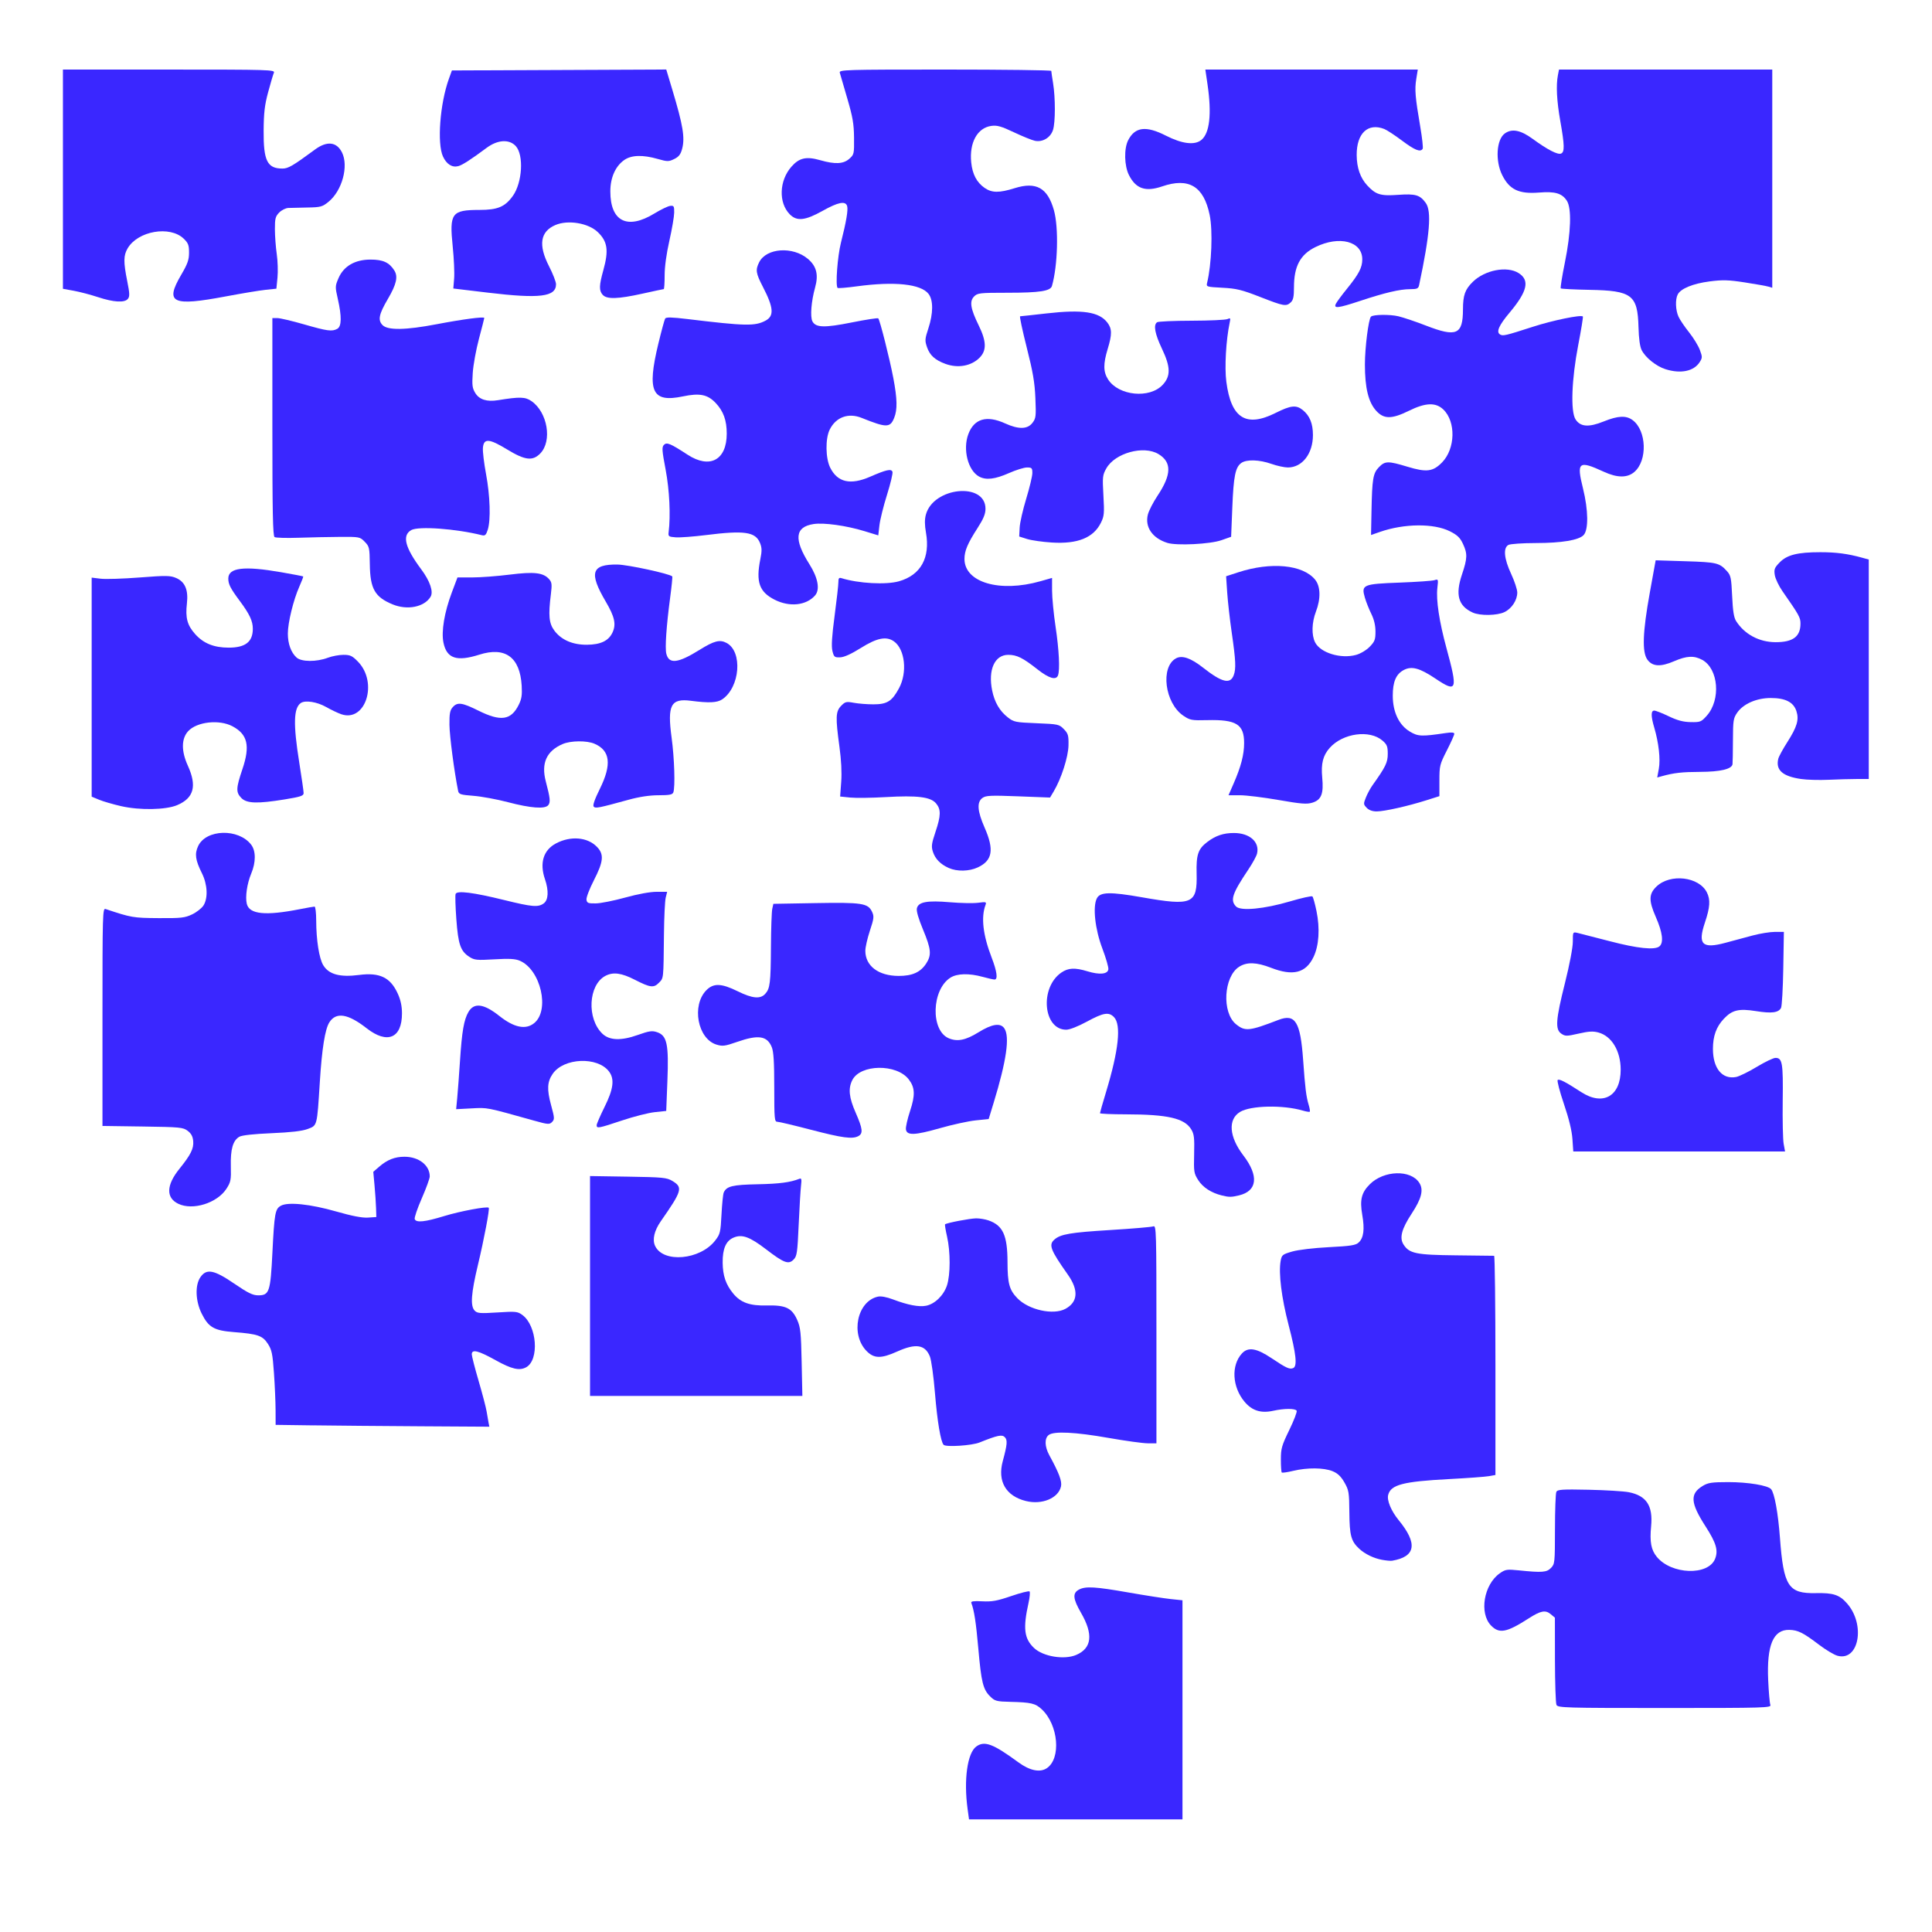 <?xml version="1.0" encoding="UTF-8" standalone="no"?>
<svg
   version="1.0"
   width="7.5in"
   height="7.5in"
   viewBox="0 0 190.5 190.5"
   id="svg4"
   sodipodi:docname="jigsaw.svg"
   inkscape:version="1.2.2 (b0a8486541, 2022-12-01)"
   xmlns:inkscape="http://www.inkscape.org/namespaces/inkscape"
   xmlns:sodipodi="http://sodipodi.sourceforge.net/DTD/sodipodi-0.dtd"
   xmlns="http://www.w3.org/2000/svg"
   xmlns:svg="http://www.w3.org/2000/svg">
  <defs
     id="defs8" />
  <sodipodi:namedview
     id="namedview6"
     pagecolor="#ffffff"
     bordercolor="#000000"
     borderopacity="0.25"
     inkscape:showpageshadow="2"
     inkscape:pageopacity="0.0"
     inkscape:pagecheckerboard="0"
     inkscape:deskcolor="#d1d1d1"
     inkscape:document-units="mm"
     showgrid="false"
     inkscape:zoom="0.5861663"
     inkscape:cx="979.24429"
     inkscape:cy="226.89807"
     inkscape:window-width="1904"
     inkscape:window-height="1115"
     inkscape:window-x="8"
     inkscape:window-y="40"
     inkscape:window-maximized="0"
     inkscape:current-layer="svg4" />
  <path
     style="fill:#3a27ff;stroke-width:1.05;stroke-linecap:round"
     d="M 9.659,29.297 C 8.946,29.062 7.878,28.781 7.284,28.672 L 6.205,28.474 V 17.666 6.859 H 16.672 c 9.904,0 10.46,0.017 10.334,0.311 -0.073,0.171 -0.327,1.029 -0.564,1.908 -0.346,1.284 -0.434,2.032 -0.447,3.816 -0.021,2.959 0.36,3.727 1.853,3.727 0.571,0 1.021,-0.263 3.216,-1.88 1.174,-0.864 2.127,-0.762 2.654,0.284 0.678,1.347 0.019,3.777 -1.321,4.87 -0.609,0.497 -0.78,0.544 -2.072,0.566 -0.775,0.014 -1.626,0.034 -1.892,0.044 -0.266,0.011 -0.674,0.216 -0.907,0.455 -0.368,0.378 -0.423,0.595 -0.42,1.642 0.002,0.663 0.084,1.765 0.183,2.448 0.099,0.683 0.131,1.731 0.072,2.328 l -0.108,1.086 -1.07,0.113 c -0.589,0.062 -2.339,0.352 -3.89,0.644 -5.335,1.006 -6.055,0.661 -4.427,-2.122 0.636,-1.087 0.774,-1.478 0.774,-2.192 0,-0.741 -0.078,-0.944 -0.53,-1.378 -1.357,-1.303 -4.505,-0.761 -5.52,0.951 -0.415,0.7 -0.424,1.342 -0.045,3.235 0.246,1.227 0.257,1.517 0.065,1.754 -0.324,0.402 -1.401,0.339 -2.95,-0.172 z"
     id="path506" />
  <path
     style="fill:#3a27ff;stroke-width:1.05;stroke-linecap:round"
     d="m 38.707,59.591 c -1.747,-0.721 -2.209,-1.533 -2.241,-3.94 -0.022,-1.65 -0.048,-1.766 -0.502,-2.232 -0.468,-0.481 -0.522,-0.492 -2.418,-0.481 -1.067,0.006 -2.911,0.045 -4.098,0.085 -1.187,0.041 -2.256,0.011 -2.375,-0.066 -0.169,-0.11 -0.216,-2.479 -0.216,-10.867 V 31.363 h 0.486 c 0.267,0 1.453,0.279 2.634,0.619 2.304,0.664 2.761,0.726 3.282,0.439 0.427,-0.235 0.445,-1.211 0.054,-2.931 -0.275,-1.21 -0.273,-1.278 0.067,-2.067 0.509,-1.184 1.623,-1.828 3.157,-1.828 1.226,0 1.839,0.279 2.341,1.067 0.387,0.607 0.217,1.366 -0.628,2.806 -0.891,1.519 -1.009,2.095 -0.53,2.587 0.511,0.526 2.279,0.498 5.317,-0.083 2.602,-0.497 4.72,-0.776 4.714,-0.619 -0.002,0.055 -0.238,0.978 -0.524,2.051 -0.286,1.074 -0.562,2.591 -0.613,3.372 -0.08,1.223 -0.045,1.498 0.257,1.987 0.393,0.638 1.141,0.873 2.222,0.698 2.174,-0.352 2.702,-0.337 3.323,0.098 1.577,1.106 2.048,3.927 0.858,5.15 -0.754,0.774 -1.498,0.685 -3.274,-0.395 -1.783,-1.084 -2.305,-1.116 -2.384,-0.146 -0.029,0.357 0.11,1.513 0.308,2.57 0.402,2.143 0.476,4.543 0.169,5.499 -0.166,0.516 -0.269,0.613 -0.573,0.537 -2.573,-0.645 -6.268,-0.911 -6.975,-0.504 -0.916,0.528 -0.612,1.719 0.985,3.86 0.871,1.168 1.229,2.22 0.923,2.717 -0.623,1.014 -2.291,1.345 -3.748,0.743 z"
     id="path508" />
  <path
     style="fill:#3a27ff;stroke-width:1.05;stroke-linecap:round"
     d="m 59.429,29.074 c -0.373,-0.423 -0.36,-0.917 0.06,-2.426 0.546,-1.963 0.419,-2.835 -0.547,-3.763 -0.933,-0.895 -2.937,-1.229 -4.179,-0.696 -1.497,0.643 -1.701,1.967 -0.628,4.061 0.38,0.741 0.691,1.541 0.691,1.777 0,1.243 -1.601,1.441 -6.722,0.828 L 44.698,28.447 44.779,27.458 c 0.044,-0.544 -0.019,-1.965 -0.141,-3.158 -0.335,-3.29 -0.109,-3.598 2.64,-3.6 1.793,-0.001 2.517,-0.305 3.288,-1.38 0.935,-1.303 1.098,-4.033 0.292,-4.914 -0.644,-0.704 -1.792,-0.634 -2.879,0.175 -1.556,1.158 -2.392,1.696 -2.795,1.801 -0.605,0.157 -1.148,-0.185 -1.503,-0.945 -0.598,-1.283 -0.298,-5.235 0.583,-7.673 l 0.296,-0.818 10.567,-0.046 10.567,-0.046 0.6,1.998 c 1.053,3.508 1.254,4.718 0.968,5.811 -0.147,0.562 -0.324,0.792 -0.781,1.016 -0.548,0.268 -0.667,0.268 -1.63,-0.007 -1.478,-0.422 -2.589,-0.388 -3.294,0.103 -0.874,0.608 -1.377,1.738 -1.377,3.095 0,2.97 1.673,3.812 4.34,2.184 0.638,-0.389 1.34,-0.728 1.562,-0.753 0.363,-0.04 0.401,0.025 0.394,0.665 -0.005,0.39 -0.218,1.638 -0.475,2.772 -0.291,1.286 -0.467,2.572 -0.467,3.416 0,0.745 -0.04,1.354 -0.089,1.354 -0.049,0 -0.988,0.2 -2.086,0.444 -2.427,0.539 -3.529,0.573 -3.929,0.119 z"
     id="path510" />
  <path
     style="fill:#3a27ff;stroke-width:1.05;stroke-linecap:round"
     d="m 76.364,59.125 c -1.502,-0.769 -1.843,-1.748 -1.392,-3.992 0.163,-0.811 0.157,-1.122 -0.03,-1.585 -0.447,-1.108 -1.519,-1.267 -5.339,-0.788 -1.218,0.153 -2.556,0.252 -2.972,0.222 -0.695,-0.051 -0.752,-0.092 -0.702,-0.499 0.205,-1.66 0.085,-4.162 -0.297,-6.179 -0.36,-1.9 -0.382,-2.219 -0.166,-2.44 0.278,-0.286 0.625,-0.142 2.332,0.97 2.19,1.427 3.86,0.53 3.861,-2.074 8.5e-4,-1.307 -0.323,-2.21 -1.081,-3.015 -0.802,-0.852 -1.579,-1.009 -3.249,-0.659 -3.04,0.637 -3.557,-0.473 -2.417,-5.186 0.304,-1.258 0.608,-2.379 0.675,-2.49 0.09,-0.15 0.654,-0.137 2.191,0.048 5.734,0.693 6.662,0.712 7.703,0.159 0.868,-0.461 0.805,-1.281 -0.257,-3.331 -0.698,-1.348 -0.747,-1.674 -0.366,-2.431 0.71,-1.41 3.315,-1.588 4.803,-0.329 0.853,0.723 1.063,1.56 0.708,2.831 -0.376,1.348 -0.497,2.878 -0.263,3.327 0.327,0.627 1.184,0.651 3.901,0.106 1.372,-0.275 2.538,-0.454 2.592,-0.399 0.16,0.164 1.128,4 1.484,5.878 0.393,2.075 0.415,3.122 0.082,3.942 -0.398,0.978 -0.758,0.978 -3.206,-0.007 -1.312,-0.528 -2.547,-0.071 -3.152,1.165 -0.435,0.889 -0.409,2.813 0.05,3.738 0.722,1.454 1.994,1.746 3.932,0.902 1.604,-0.699 2.091,-0.807 2.21,-0.491 0.053,0.141 -0.189,1.161 -0.537,2.267 -0.348,1.106 -0.684,2.46 -0.747,3.008 l -0.114,0.997 -1.361,-0.417 c -1.786,-0.547 -4.006,-0.857 -5.019,-0.701 -1.842,0.284 -1.968,1.497 -0.41,3.962 0.852,1.348 1.06,2.507 0.553,3.082 -0.875,0.994 -2.526,1.163 -3.998,0.409 z"
     id="path512" />
  <path
     style="fill:#3a27ff;stroke-width:1.05;stroke-linecap:round"
     d="m 131.731,29.935 c 0.1,-0.193 0.566,-0.824 1.035,-1.403 1.23,-1.518 1.557,-2.141 1.558,-2.961 0.002,-1.778 -2.262,-2.37 -4.621,-1.208 -1.498,0.738 -2.114,1.895 -2.114,3.968 0,0.926 -0.07,1.253 -0.316,1.482 -0.455,0.423 -0.676,0.384 -3.016,-0.531 -1.813,-0.709 -2.335,-0.836 -3.72,-0.909 -1.565,-0.082 -1.608,-0.096 -1.514,-0.482 0.447,-1.831 0.573,-5.147 0.254,-6.694 -0.585,-2.836 -2.055,-3.718 -4.692,-2.816 -1.636,0.56 -2.59,0.232 -3.27,-1.124 -0.458,-0.912 -0.496,-2.601 -0.078,-3.423 0.672,-1.321 1.758,-1.458 3.708,-0.467 1.618,0.822 2.847,0.974 3.511,0.434 0.824,-0.669 1.035,-2.568 0.609,-5.479 l -0.215,-1.464 h 10.474 10.474 l -0.15,0.932 c -0.168,1.04 -0.104,1.797 0.394,4.706 0.188,1.1 0.295,2.078 0.238,2.174 -0.218,0.362 -0.772,0.144 -2.027,-0.798 -0.712,-0.535 -1.504,-1.054 -1.76,-1.154 -1.615,-0.631 -2.732,0.425 -2.72,2.572 0.007,1.246 0.355,2.25 1.035,2.986 0.848,0.918 1.312,1.06 3.046,0.936 1.722,-0.123 2.156,0.004 2.731,0.8 0.589,0.816 0.403,3.12 -0.656,8.098 -0.073,0.345 -0.196,0.4 -0.902,0.402 -1.003,0.003 -2.485,0.352 -4.916,1.158 -2.195,0.727 -2.648,0.778 -2.38,0.264 z"
     id="path514" />
  <path
     style="fill:#3a27ff;stroke-width:1.05;stroke-linecap:round"
     d="m 93.22,35.878 c -1.019,-0.373 -1.537,-0.841 -1.811,-1.637 -0.226,-0.657 -0.215,-0.811 0.13,-1.86 0.487,-1.483 0.495,-2.778 0.021,-3.398 -0.751,-0.981 -3.349,-1.256 -7.072,-0.75 -0.997,0.136 -1.852,0.207 -1.9,0.157 -0.223,-0.23 -0.009,-3.12 0.331,-4.462 0.531,-2.099 0.724,-3.242 0.609,-3.614 -0.162,-0.525 -0.882,-0.383 -2.417,0.476 -1.727,0.967 -2.548,1.051 -3.247,0.333 -1.115,-1.146 -1.034,-3.314 0.174,-4.689 0.768,-0.873 1.465,-1.03 2.839,-0.637 1.463,0.418 2.282,0.378 2.866,-0.139 0.469,-0.416 0.484,-0.481 0.467,-2.085 -0.015,-1.371 -0.13,-2.038 -0.669,-3.875 -0.358,-1.22 -0.69,-2.358 -0.736,-2.529 -0.081,-0.293 0.496,-0.311 10.384,-0.311 5.758,0 10.469,0.06 10.47,0.133 6e-4,0.073 0.079,0.612 0.175,1.198 0.238,1.457 0.235,3.875 -0.006,4.624 -0.244,0.759 -1.021,1.227 -1.78,1.071 -0.289,-0.059 -1.219,-0.436 -2.066,-0.837 -1.257,-0.595 -1.667,-0.711 -2.233,-0.633 -1.378,0.19 -2.181,1.645 -1.985,3.597 0.118,1.171 0.54,1.975 1.322,2.517 0.72,0.499 1.432,0.505 2.966,0.026 2.125,-0.663 3.247,-0.032 3.867,2.176 0.48,1.707 0.383,5.451 -0.194,7.466 -0.144,0.505 -1.21,0.669 -4.342,0.67 -2.793,8.65e-4 -3.002,0.024 -3.341,0.373 -0.465,0.478 -0.349,1.196 0.462,2.851 0.762,1.555 0.791,2.455 0.102,3.163 -0.814,0.837 -2.141,1.082 -3.387,0.626 z"
     id="path516" />
  <path
     style="fill:#3a27ff;stroke-width:1.05;stroke-linecap:round"
     d="m 115.096,53.527 c -1.475,-0.461 -2.232,-1.575 -1.909,-2.808 0.099,-0.377 0.528,-1.208 0.953,-1.846 1.385,-2.078 1.411,-3.305 0.086,-4.102 -1.463,-0.88 -4.286,-0.103 -5.14,1.415 -0.372,0.66 -0.39,0.832 -0.287,2.672 0.1,1.775 0.075,2.036 -0.25,2.692 -0.733,1.477 -2.286,2.102 -4.829,1.945 -0.919,-0.057 -2.02,-0.213 -2.447,-0.348 l -0.777,-0.245 0.044,-0.875 c 0.024,-0.481 0.315,-1.766 0.648,-2.855 0.332,-1.089 0.604,-2.227 0.604,-2.529 0,-0.494 -0.053,-0.549 -0.528,-0.549 -0.29,0 -1.087,0.248 -1.77,0.55 -1.389,0.615 -2.276,0.719 -2.956,0.345 -1.095,-0.602 -1.62,-2.669 -1.061,-4.175 0.568,-1.53 1.804,-1.894 3.621,-1.069 1.333,0.606 2.209,0.591 2.699,-0.044 0.348,-0.452 0.37,-0.633 0.294,-2.44 -0.065,-1.553 -0.241,-2.578 -0.857,-5.014 -0.426,-1.684 -0.719,-3.061 -0.649,-3.061 0.069,0 1.243,-0.127 2.609,-0.283 3.548,-0.404 5.181,-0.157 5.995,0.906 0.464,0.606 0.47,1.16 0.031,2.6 -0.45,1.476 -0.439,2.262 0.042,3.007 1.043,1.613 4.092,1.913 5.382,0.529 0.8,-0.858 0.784,-1.755 -0.061,-3.533 -0.714,-1.502 -0.876,-2.38 -0.487,-2.638 0.119,-0.079 1.654,-0.147 3.411,-0.151 1.757,-0.004 3.343,-0.077 3.523,-0.162 0.292,-0.138 0.316,-0.099 0.218,0.362 -0.362,1.71 -0.514,4.401 -0.328,5.827 0.469,3.601 1.947,4.529 4.872,3.059 1.479,-0.743 2.017,-0.799 2.662,-0.278 0.688,0.556 1.004,1.332 1.004,2.467 0,1.833 -1.051,3.195 -2.469,3.196 -0.341,4.16e-4 -1.072,-0.159 -1.625,-0.354 -1.191,-0.421 -2.456,-0.459 -2.971,-0.088 -0.584,0.42 -0.761,1.297 -0.885,4.392 l -0.116,2.884 -0.95,0.335 c -1.116,0.394 -4.415,0.558 -5.348,0.266 z"
     id="path518" />
  <path
     style="fill:#3a27ff;stroke-width:1.05;stroke-linecap:round"
     d="m 145.206,60.396 c -1.413,-0.645 -1.724,-1.745 -1.057,-3.731 0.546,-1.624 0.56,-2.068 0.095,-3.055 -0.281,-0.597 -0.555,-0.858 -1.279,-1.222 -1.587,-0.798 -4.498,-0.774 -6.89,0.057 l -0.887,0.308 0.044,-2.309 c 0.062,-3.242 0.152,-3.781 0.735,-4.379 0.603,-0.62 0.896,-0.624 2.818,-0.043 1.881,0.569 2.515,0.488 3.413,-0.435 1.307,-1.343 1.369,-4.009 0.121,-5.207 -0.751,-0.721 -1.754,-0.685 -3.394,0.123 -1.689,0.832 -2.463,0.836 -3.215,0.017 -0.78,-0.85 -1.127,-2.262 -1.127,-4.583 0,-1.654 0.356,-4.467 0.597,-4.714 0.21,-0.216 1.874,-0.237 2.713,-0.035 0.506,0.122 1.729,0.535 2.716,0.918 3.012,1.168 3.638,0.894 3.643,-1.594 0.003,-1.413 0.205,-1.977 0.98,-2.732 1.19,-1.159 3.361,-1.573 4.501,-0.858 1.129,0.707 0.88,1.803 -0.888,3.909 -1.045,1.245 -1.333,1.896 -0.946,2.141 0.288,0.183 0.521,0.129 3.259,-0.755 1.946,-0.629 4.731,-1.202 4.916,-1.012 0.04,0.041 -0.166,1.312 -0.458,2.823 -0.65,3.367 -0.766,6.533 -0.267,7.317 0.476,0.748 1.296,0.81 2.779,0.212 1.422,-0.574 2.217,-0.609 2.859,-0.127 1.374,1.031 1.471,3.976 0.168,5.102 -0.695,0.601 -1.688,0.595 -3.019,-0.018 -2.487,-1.145 -2.7,-0.975 -2.051,1.637 0.533,2.147 0.557,4.102 0.056,4.616 -0.481,0.495 -2.169,0.775 -4.688,0.778 -1.312,0.002 -2.536,0.085 -2.72,0.186 -0.531,0.292 -0.43,1.357 0.27,2.858 0.332,0.713 0.604,1.538 0.604,1.834 -7.6e-4,0.752 -0.539,1.577 -1.257,1.927 -0.732,0.357 -2.412,0.381 -3.146,0.046 z"
     id="path520" />
  <path
     style="fill:#3a27ff;stroke-width:1.05;stroke-linecap:round"
     d="m 164.215,36.402 c -0.914,-0.292 -1.971,-1.141 -2.344,-1.883 -0.172,-0.342 -0.281,-1.133 -0.311,-2.265 -0.085,-3.174 -0.64,-3.598 -4.82,-3.675 -1.515,-0.028 -2.795,-0.093 -2.846,-0.145 -0.05,-0.052 0.132,-1.194 0.405,-2.538 0.605,-2.973 0.681,-5.371 0.193,-6.108 -0.483,-0.732 -1.152,-0.928 -2.737,-0.802 -1.988,0.158 -2.92,-0.285 -3.635,-1.723 -0.699,-1.407 -0.567,-3.51 0.257,-4.103 0.699,-0.503 1.556,-0.338 2.744,0.53 1.456,1.064 2.462,1.586 2.799,1.453 0.368,-0.145 0.353,-0.819 -0.071,-3.212 -0.349,-1.971 -0.429,-3.519 -0.235,-4.518 l 0.108,-0.555 h 10.514 10.514 V 17.617 28.375 l -0.389,-0.115 c -0.214,-0.063 -1.257,-0.249 -2.318,-0.413 -1.612,-0.249 -2.184,-0.265 -3.477,-0.098 -1.631,0.212 -2.836,0.704 -3.137,1.283 -0.258,0.495 -0.219,1.555 0.08,2.203 0.142,0.308 0.609,0.999 1.038,1.535 0.429,0.537 0.905,1.313 1.059,1.726 0.26,0.698 0.259,0.783 -0.015,1.213 -0.576,0.903 -1.878,1.17 -3.377,0.692 z"
     id="path522" />
  <path
     style="fill:#3a27ff;stroke-width:1.05;stroke-linecap:round"
     d="m 177.586,76.811 c -1.823,-0.264 -2.517,-0.883 -2.242,-1.998 0.054,-0.22 0.45,-0.949 0.88,-1.621 0.973,-1.52 1.183,-2.233 0.906,-3.079 -0.288,-0.882 -1.093,-1.29 -2.535,-1.288 -1.392,0.002 -2.698,0.573 -3.301,1.442 -0.381,0.549 -0.415,0.769 -0.421,2.727 -0.004,1.171 -0.023,2.234 -0.043,2.361 -0.076,0.48 -1.197,0.745 -3.183,0.753 -1.801,0.007 -2.595,0.097 -3.785,0.427 l -0.455,0.126 0.158,-0.857 c 0.172,-0.933 -0.009,-2.56 -0.449,-4.052 -0.338,-1.144 -0.339,-1.686 -0.003,-1.686 0.145,0 0.786,0.251 1.425,0.558 0.853,0.41 1.429,0.563 2.168,0.577 0.948,0.018 1.04,-0.019 1.587,-0.632 1.401,-1.57 1.157,-4.619 -0.44,-5.5 -0.806,-0.444 -1.537,-0.411 -2.78,0.127 -1.339,0.579 -2.14,0.532 -2.637,-0.156 -0.537,-0.743 -0.466,-2.705 0.238,-6.598 l 0.578,-3.195 2.951,0.092 c 3.069,0.096 3.334,0.158 4.07,0.967 0.389,0.427 0.437,0.655 0.521,2.468 0.068,1.472 0.171,2.121 0.391,2.466 0.832,1.305 2.278,2.077 3.893,2.08 1.713,0.003 2.453,-0.549 2.453,-1.83 0,-0.606 -0.122,-0.826 -1.776,-3.197 -0.359,-0.515 -0.699,-1.229 -0.756,-1.587 -0.09,-0.573 -0.032,-0.724 0.483,-1.254 0.723,-0.743 1.77,-1.004 4.019,-1.004 1.549,0 2.694,0.151 4.101,0.54 l 0.663,0.184 V 65.99 76.81 l -1.166,8.65e-4 c -0.641,6.24e-4 -1.904,0.036 -2.807,0.078 -0.902,0.042 -2.12,0.008 -2.705,-0.077 z"
     id="path524" />
  <path
     style="fill:#3a27ff;stroke-width:1.05;stroke-linecap:round"
     d="m 136.283,153.804 c -0.842,-0.154 -1.704,-0.574 -2.275,-1.108 -0.788,-0.737 -0.939,-1.298 -0.958,-3.569 -0.017,-1.985 -0.051,-2.191 -0.488,-2.955 -0.342,-0.598 -0.66,-0.9 -1.169,-1.109 -0.858,-0.353 -2.503,-0.366 -3.886,-0.032 -0.569,0.138 -1.074,0.209 -1.123,0.159 -0.048,-0.05 -0.088,-0.629 -0.087,-1.288 4.1e-4,-1.075 0.085,-1.372 0.833,-2.909 0.458,-0.942 0.783,-1.794 0.723,-1.894 -0.141,-0.235 -1.225,-0.232 -2.31,0.007 -1.218,0.268 -2.094,-0.01 -2.836,-0.901 -1.212,-1.455 -1.326,-3.571 -0.255,-4.745 0.608,-0.667 1.433,-0.538 2.915,0.454 1.469,0.983 1.781,1.127 2.138,0.986 0.429,-0.169 0.303,-1.376 -0.442,-4.235 -0.704,-2.701 -1.007,-5.139 -0.787,-6.341 0.107,-0.585 0.179,-0.643 1.143,-0.921 0.594,-0.171 2.121,-0.353 3.613,-0.429 2.152,-0.11 2.642,-0.187 2.936,-0.46 0.493,-0.458 0.602,-1.298 0.354,-2.725 -0.257,-1.48 -0.081,-2.196 0.743,-3.017 1.39,-1.384 4.042,-1.46 4.884,-0.139 0.438,0.686 0.224,1.543 -0.756,3.034 -0.99,1.506 -1.222,2.384 -0.804,3.041 0.57,0.893 1.23,1.03 5.178,1.071 1.995,0.021 3.685,0.041 3.756,0.045 0.071,0.005 0.13,4.869 0.13,10.811 v 10.803 l -0.648,0.115 c -0.356,0.063 -2.124,0.193 -3.929,0.288 -4.536,0.239 -5.743,0.554 -6.001,1.567 -0.136,0.536 0.303,1.589 1.037,2.483 1.897,2.313 1.688,3.603 -0.649,4.001 -0.142,0.024 -0.583,-0.015 -0.98,-0.088 z"
     id="path526" />
  <path
     style="fill:#3a27ff;stroke-width:1.05;stroke-linecap:round"
     d="m 134.762,79.653 c -0.327,-0.336 -0.332,-0.395 -0.081,-1.02 0.146,-0.365 0.436,-0.903 0.645,-1.196 1.304,-1.83 1.51,-2.255 1.51,-3.108 0,-0.733 -0.074,-0.918 -0.523,-1.306 -1.265,-1.094 -3.901,-0.731 -5.196,0.715 -0.669,0.748 -0.874,1.56 -0.742,2.942 0.152,1.584 -0.089,2.194 -0.974,2.466 -0.548,0.169 -1.105,0.124 -3.334,-0.265 -1.472,-0.257 -3.184,-0.468 -3.805,-0.468 h -1.129 l 0.505,-1.157 c 0.73,-1.671 1.035,-2.85 1.035,-3.998 0,-1.843 -0.773,-2.321 -3.642,-2.251 -1.535,0.038 -1.697,0.007 -2.354,-0.439 -1.827,-1.24 -2.281,-4.797 -0.721,-5.654 0.597,-0.328 1.466,-0.029 2.67,0.919 1.854,1.46 2.683,1.663 3.024,0.741 0.235,-0.636 0.197,-1.47 -0.19,-4.135 -0.191,-1.318 -0.396,-3.121 -0.455,-4.007 l -0.108,-1.611 1.19,-0.388 c 3.231,-1.055 6.374,-0.757 7.582,0.718 0.544,0.664 0.576,1.877 0.084,3.16 -0.411,1.073 -0.445,2.304 -0.083,3.024 0.523,1.039 2.539,1.656 4.045,1.239 0.439,-0.122 1.011,-0.464 1.338,-0.8 0.499,-0.512 0.572,-0.704 0.572,-1.499 0,-0.608 -0.137,-1.189 -0.412,-1.748 -0.227,-0.46 -0.512,-1.18 -0.634,-1.599 -0.37,-1.272 -0.197,-1.347 3.427,-1.482 1.683,-0.063 3.232,-0.171 3.442,-0.241 0.369,-0.122 0.379,-0.094 0.28,0.764 -0.138,1.194 0.182,3.31 0.897,5.938 1.136,4.173 1.042,4.432 -1.088,3.004 -1.557,-1.044 -2.347,-1.257 -3.125,-0.844 -0.76,0.404 -1.082,1.156 -1.082,2.53 0,1.607 0.611,2.894 1.682,3.538 0.809,0.487 1.152,0.501 3.564,0.143 0.566,-0.084 0.82,-0.059 0.82,0.08 0,0.111 -0.33,0.849 -0.734,1.641 -0.699,1.37 -0.734,1.514 -0.734,2.972 v 1.532 l -1.295,0.41 c -1.82,0.576 -4.114,1.091 -4.879,1.095 -0.422,0.003 -0.768,-0.12 -0.995,-0.353 z"
     id="path528" />
  <path
     style="fill:#3a27ff;stroke-width:1.05;stroke-linecap:round"
     d="m 93.547,85.584 c -0.821,-0.366 -1.336,-0.896 -1.565,-1.611 -0.164,-0.51 -0.126,-0.796 0.254,-1.928 0.548,-1.63 0.56,-2.235 0.058,-2.832 -0.535,-0.636 -1.835,-0.798 -4.967,-0.617 -1.376,0.08 -2.949,0.099 -3.495,0.044 l -0.992,-0.101 0.105,-1.439 c 0.068,-0.932 0.007,-2.156 -0.174,-3.473 -0.397,-2.9 -0.373,-3.475 0.164,-4.027 0.403,-0.415 0.513,-0.441 1.252,-0.303 0.446,0.083 1.315,0.152 1.933,0.152 1.356,0 1.836,-0.303 2.53,-1.597 0.831,-1.55 0.587,-3.825 -0.495,-4.604 -0.748,-0.538 -1.678,-0.357 -3.259,0.635 -0.96,0.602 -1.658,0.919 -2.056,0.932 -0.555,0.018 -0.615,-0.031 -0.761,-0.63 -0.113,-0.465 -0.052,-1.449 0.215,-3.461 0.205,-1.546 0.373,-3.036 0.372,-3.311 -7.6e-4,-0.394 0.063,-0.48 0.301,-0.406 1.682,0.524 4.395,0.672 5.673,0.309 2.152,-0.611 3.1,-2.322 2.662,-4.805 -0.131,-0.744 -0.135,-1.278 -0.013,-1.746 0.718,-2.741 5.883,-3.267 5.883,-0.599 0,0.514 -0.195,0.987 -0.788,1.908 -0.976,1.516 -1.284,2.245 -1.284,3.038 0,2.322 3.478,3.342 7.493,2.198 l 1.143,-0.326 0.002,1.263 c 7.6e-4,0.695 0.156,2.292 0.345,3.55 0.341,2.271 0.44,4.258 0.239,4.797 -0.187,0.502 -0.888,0.298 -2.007,-0.582 -1.458,-1.149 -2.051,-1.444 -2.897,-1.444 -1.34,0 -2.005,1.472 -1.588,3.518 0.237,1.161 0.736,2.018 1.547,2.653 0.58,0.455 0.752,0.49 2.83,0.573 2.137,0.086 2.229,0.106 2.691,0.582 0.426,0.439 0.476,0.614 0.459,1.597 -0.02,1.143 -0.709,3.288 -1.46,4.547 l -0.36,0.603 -3.139,-0.121 c -2.72,-0.105 -3.191,-0.083 -3.528,0.162 -0.565,0.411 -0.5,1.295 0.216,2.925 0.959,2.182 0.777,3.244 -0.671,3.92 -0.856,0.4 -2.047,0.423 -2.869,0.057 z"
     id="path530" />
  <path
     style="fill:#3a27ff;stroke-width:1.05;stroke-linecap:round"
     d="m 50.091,79.098 c -1.092,-0.286 -2.629,-0.569 -3.414,-0.629 -1.268,-0.097 -1.437,-0.152 -1.504,-0.482 -0.379,-1.872 -0.846,-5.425 -0.856,-6.521 -0.01,-1.097 0.051,-1.428 0.317,-1.73 0.467,-0.53 0.919,-0.47 2.542,0.336 2.203,1.095 3.216,0.948 3.971,-0.573 0.288,-0.58 0.347,-0.963 0.292,-1.896 -0.166,-2.803 -1.62,-3.864 -4.18,-3.051 -2.228,0.707 -3.208,0.38 -3.532,-1.181 -0.228,-1.098 0.089,-3 0.83,-4.968 L 45.108,56.937 h 1.463 c 0.804,0 2.462,-0.125 3.682,-0.278 2.426,-0.304 3.319,-0.2 3.894,0.452 0.265,0.301 0.291,0.516 0.173,1.465 -0.264,2.127 -0.191,2.885 0.343,3.605 0.679,0.914 1.8,1.402 3.2,1.393 1.362,-0.009 2.15,-0.386 2.534,-1.213 0.374,-0.807 0.212,-1.546 -0.67,-3.044 -1.674,-2.846 -1.411,-3.683 1.148,-3.652 1.023,0.012 5.153,0.906 5.411,1.171 0.035,0.036 -0.063,1.011 -0.217,2.168 -0.363,2.735 -0.508,4.88 -0.369,5.452 0.257,1.05 1.144,0.949 3.274,-0.375 1.448,-0.9 1.999,-1.041 2.669,-0.685 1.604,0.853 1.332,4.374 -0.431,5.561 -0.501,0.337 -1.305,0.374 -3.089,0.142 -1.979,-0.258 -2.335,0.422 -1.901,3.631 0.276,2.04 0.365,4.879 0.17,5.402 -0.083,0.223 -0.383,0.281 -1.449,0.281 -0.889,0 -1.892,0.151 -2.961,0.444 -2.948,0.81 -3.255,0.871 -3.439,0.682 -0.117,-0.12 0.083,-0.7 0.607,-1.762 1.187,-2.405 1.021,-3.776 -0.535,-4.444 -0.759,-0.326 -2.339,-0.31 -3.134,0.031 -1.59,0.683 -2.135,1.887 -1.665,3.68 0.437,1.663 0.478,2.057 0.244,2.347 -0.324,0.402 -1.705,0.3 -3.971,-0.292 z"
     id="path532" />
  <path
     style="fill:#3a27ff;stroke-width:1.05;stroke-linecap:round"
     d="M 11.975,79.496 C 11.168,79.313 10.177,79.025 9.773,78.857 l -0.734,-0.306 V 67.753 56.954 l 0.885,0.108 c 0.487,0.059 2.216,0.005 3.843,-0.121 2.644,-0.204 3.027,-0.198 3.611,0.055 0.867,0.376 1.204,1.175 1.053,2.498 -0.164,1.432 0.033,2.161 0.819,3.037 0.819,0.913 1.85,1.328 3.3,1.328 1.648,0 2.379,-0.571 2.379,-1.861 0,-0.764 -0.317,-1.44 -1.294,-2.754 -0.915,-1.23 -1.124,-1.64 -1.124,-2.197 0,-1.078 1.539,-1.264 5.203,-0.626 1.176,0.205 2.158,0.392 2.183,0.417 0.025,0.025 -0.15,0.483 -0.389,1.019 -0.577,1.295 -1.125,3.543 -1.125,4.615 0,1.005 0.31,1.86 0.856,2.36 0.478,0.438 1.963,0.448 3.095,0.021 0.416,-0.157 1.105,-0.285 1.532,-0.285 0.668,0 0.867,0.094 1.43,0.672 2.003,2.058 0.759,6 -1.637,5.187 -0.328,-0.111 -1.008,-0.436 -1.511,-0.72 -0.892,-0.505 -2.052,-0.687 -2.486,-0.389 -0.715,0.491 -0.758,2.091 -0.155,5.863 0.237,1.487 0.432,2.846 0.432,3.021 0,0.266 -0.298,0.366 -1.857,0.62 -2.704,0.44 -3.753,0.407 -4.282,-0.137 -0.549,-0.564 -0.535,-0.954 0.108,-2.86 0.773,-2.292 0.509,-3.419 -0.985,-4.213 -1.308,-0.695 -3.516,-0.449 -4.372,0.487 -0.674,0.737 -0.685,1.957 -0.031,3.393 0.919,2.019 0.598,3.202 -1.058,3.899 -1.109,0.466 -3.673,0.515 -5.484,0.104 z"
     id="path534" />
  <path
     style="fill:#3a27ff;stroke-width:1.05;stroke-linecap:round"
     d="m 17.579,118.695 c -1.227,-0.59 -1.187,-1.835 0.109,-3.442 1.117,-1.385 1.423,-1.996 1.364,-2.721 -0.039,-0.472 -0.189,-0.757 -0.541,-1.026 -0.456,-0.349 -0.741,-0.376 -4.447,-0.429 l -3.96,-0.056 v -10.746 c 0,-10.155 0.017,-10.741 0.302,-10.645 2.549,0.852 2.725,0.882 5.224,0.899 2.222,0.015 2.595,-0.026 3.31,-0.366 0.443,-0.21 0.948,-0.607 1.123,-0.88 0.462,-0.725 0.398,-2.072 -0.15,-3.174 -0.648,-1.304 -0.734,-1.909 -0.379,-2.676 0.777,-1.682 3.988,-1.77 5.233,-0.144 0.471,0.616 0.473,1.727 0.004,2.85 -0.411,0.983 -0.603,2.299 -0.435,2.984 0.251,1.03 1.836,1.191 5.202,0.529 0.727,-0.143 1.392,-0.26 1.479,-0.26 0.087,0 0.159,0.619 0.161,1.375 0.005,1.928 0.288,3.728 0.692,4.401 0.549,0.912 1.645,1.211 3.541,0.964 2.036,-0.265 3.086,0.245 3.815,1.853 0.281,0.619 0.409,1.224 0.41,1.931 0.004,2.457 -1.442,3.069 -3.483,1.474 -1.845,-1.442 -3.013,-1.627 -3.678,-0.583 -0.425,0.666 -0.734,2.602 -0.94,5.889 -0.276,4.388 -0.245,4.271 -1.201,4.627 -0.551,0.205 -1.658,0.333 -3.563,0.413 -1.752,0.074 -2.911,0.201 -3.167,0.348 -0.635,0.365 -0.884,1.221 -0.843,2.901 0.034,1.363 -0.005,1.562 -0.429,2.222 -0.914,1.42 -3.324,2.175 -4.752,1.488 z"
     id="path536" />
  <path
     style="fill:#3a27ff;stroke-width:1.05;stroke-linecap:round"
     d="m 58.83,110.954 c 0,-0.128 0.35,-0.937 0.777,-1.798 0.887,-1.785 1.008,-2.766 0.436,-3.513 -1.135,-1.482 -4.449,-1.343 -5.541,0.233 -0.547,0.789 -0.587,1.541 -0.166,3.083 0.348,1.273 0.356,1.408 0.1,1.671 -0.255,0.263 -0.4,0.252 -1.785,-0.136 -4.772,-1.334 -4.549,-1.29 -6.145,-1.206 l -1.529,0.081 0.105,-1.088 c 0.057,-0.598 0.182,-2.267 0.277,-3.709 0.19,-2.889 0.384,-4.013 0.826,-4.781 0.55,-0.957 1.511,-0.837 3.046,0.38 1.455,1.153 2.601,1.391 3.439,0.713 1.568,-1.267 0.649,-5.267 -1.414,-6.153 -0.447,-0.192 -1.04,-0.225 -2.507,-0.139 -1.741,0.101 -1.974,0.078 -2.475,-0.247 -0.867,-0.562 -1.095,-1.224 -1.278,-3.711 -0.091,-1.232 -0.123,-2.352 -0.072,-2.489 0.132,-0.354 1.739,-0.152 4.802,0.603 2.755,0.679 3.333,0.728 3.884,0.331 0.465,-0.335 0.513,-1.255 0.125,-2.386 -0.551,-1.605 -0.155,-2.88 1.1,-3.538 1.442,-0.756 3.089,-0.616 4.022,0.344 0.718,0.737 0.654,1.44 -0.296,3.292 -0.433,0.843 -0.763,1.705 -0.734,1.915 0.046,0.335 0.16,0.381 0.917,0.371 0.475,-0.006 1.782,-0.266 2.905,-0.577 1.237,-0.343 2.453,-0.566 3.087,-0.566 h 1.046 l -0.142,0.577 c -0.078,0.317 -0.156,1.935 -0.173,3.594 -0.048,4.534 -0.025,4.314 -0.502,4.804 -0.504,0.518 -0.859,0.473 -2.365,-0.3 -1.325,-0.679 -2.144,-0.788 -2.906,-0.386 -1.688,0.89 -1.856,4.229 -0.287,5.713 0.694,0.657 1.84,0.696 3.469,0.118 1.134,-0.402 1.421,-0.444 1.911,-0.278 0.984,0.334 1.162,1.175 1.019,4.815 l -0.115,2.951 -1.13,0.119 c -0.622,0.065 -2.075,0.435 -3.229,0.821 -2.312,0.773 -2.5,0.808 -2.5,0.469 z"
     id="path538" />
  <path
     style="fill:#3a27ff;stroke-width:1.05;stroke-linecap:round"
     d="m 79.97,111.4 c -1.662,-0.435 -3.158,-0.791 -3.325,-0.791 -0.277,-1.9e-4 -0.302,-0.279 -0.302,-3.378 0,-2.511 -0.063,-3.532 -0.244,-3.979 -0.456,-1.121 -1.32,-1.25 -3.428,-0.514 -1.192,0.416 -1.425,0.446 -2.028,0.261 -1.852,-0.57 -2.467,-3.847 -1.004,-5.351 0.706,-0.725 1.485,-0.702 3.101,0.094 1.452,0.715 2.229,0.788 2.713,0.254 0.476,-0.525 0.542,-1.065 0.564,-4.669 0.011,-1.769 0.07,-3.44 0.13,-3.712 l 0.109,-0.495 4.145,-0.072 c 4.604,-0.08 5.19,0.01 5.586,0.859 0.211,0.454 0.189,0.649 -0.214,1.867 -0.247,0.748 -0.45,1.638 -0.449,1.978 0.002,1.496 1.293,2.471 3.281,2.477 1.345,0.004 2.158,-0.361 2.717,-1.22 0.548,-0.843 0.495,-1.414 -0.311,-3.352 -0.454,-1.093 -0.668,-1.835 -0.603,-2.099 0.154,-0.63 1.01,-0.786 3.262,-0.594 1.061,0.09 2.312,0.113 2.778,0.051 0.778,-0.103 0.839,-0.085 0.726,0.217 -0.455,1.219 -0.251,2.968 0.604,5.186 0.531,1.376 0.634,2.171 0.282,2.167 -0.119,-0.002 -0.643,-0.12 -1.166,-0.264 -1.339,-0.369 -2.521,-0.34 -3.181,0.08 -1.856,1.179 -1.972,5.199 -0.172,5.972 0.849,0.364 1.672,0.201 2.937,-0.583 1.337,-0.829 2.166,-0.956 2.551,-0.391 0.556,0.816 0.216,3.189 -1.055,7.346 l -0.488,1.597 -1.289,0.132 c -0.709,0.073 -2.286,0.417 -3.504,0.765 -2.503,0.714 -3.282,0.742 -3.368,0.12 -0.031,-0.222 0.154,-1.036 0.41,-1.81 0.52,-1.574 0.49,-2.308 -0.129,-3.116 -1.191,-1.556 -4.772,-1.511 -5.567,0.07 -0.419,0.832 -0.327,1.713 0.334,3.217 0.689,1.568 0.744,2.04 0.27,2.301 -0.584,0.321 -1.573,0.189 -4.674,-0.622 z"
     id="path540" />
  <path
     style="fill:#3a27ff;stroke-width:1.05;stroke-linecap:round"
     d="m 120.462,117.871 c -1.029,-0.256 -1.851,-0.789 -2.304,-1.493 -0.434,-0.677 -0.457,-0.818 -0.413,-2.59 0.04,-1.588 -0.004,-1.958 -0.282,-2.421 -0.664,-1.104 -2.313,-1.485 -6.457,-1.491 -1.401,-0.002 -2.547,-0.052 -2.547,-0.112 0,-0.059 0.269,-0.998 0.599,-2.085 1.251,-4.131 1.516,-6.636 0.783,-7.39 -0.513,-0.527 -1.037,-0.44 -2.668,0.444 -0.881,0.478 -1.702,0.799 -2.041,0.799 -2.273,0 -2.634,-4.144 -0.49,-5.628 0.689,-0.477 1.343,-0.51 2.588,-0.13 1.19,0.363 1.989,0.287 2.057,-0.195 0.028,-0.199 -0.237,-1.118 -0.588,-2.041 -0.725,-1.907 -0.971,-4.137 -0.546,-4.962 0.324,-0.631 1.313,-0.653 4.459,-0.099 4.957,0.873 5.452,0.657 5.377,-2.34 -0.047,-1.864 0.144,-2.43 1.048,-3.114 0.834,-0.631 1.594,-0.887 2.628,-0.887 1.564,0 2.56,0.893 2.279,2.042 -0.06,0.244 -0.44,0.939 -0.845,1.544 -1.604,2.394 -1.821,3.045 -1.22,3.662 0.455,0.467 2.771,0.247 5.32,-0.505 1.14,-0.337 2.132,-0.557 2.205,-0.49 0.073,0.067 0.255,0.715 0.404,1.441 0.357,1.729 0.246,3.422 -0.297,4.544 -0.763,1.575 -2.022,1.891 -4.189,1.051 -1.43,-0.554 -2.376,-0.585 -3.136,-0.102 -1.534,0.975 -1.728,4.523 -0.31,5.67 0.895,0.724 1.308,0.682 4.186,-0.428 1.654,-0.638 2.162,0.186 2.429,3.937 0.199,2.8 0.301,3.626 0.551,4.451 0.098,0.324 0.146,0.622 0.106,0.663 -0.04,0.041 -0.339,-0.006 -0.665,-0.102 -1.952,-0.58 -5.156,-0.516 -6.212,0.125 -1.211,0.735 -1.081,2.45 0.327,4.29 1.545,2.021 1.381,3.509 -0.434,3.941 -0.759,0.181 -0.979,0.181 -1.701,0.002 z"
     id="path542" />
  <path
     style="fill:#3a27ff;stroke-width:1.05;stroke-linecap:round"
     d="m 101.159,148.006 c -1.983,-0.496 -2.823,-1.945 -2.283,-3.937 0.443,-1.636 0.481,-2.073 0.202,-2.359 -0.276,-0.284 -0.711,-0.193 -2.495,0.523 -0.764,0.306 -3.305,0.472 -3.54,0.23 -0.285,-0.293 -0.624,-2.315 -0.85,-5.065 -0.138,-1.686 -0.361,-3.297 -0.505,-3.65 -0.476,-1.171 -1.394,-1.309 -3.223,-0.484 -1.586,0.715 -2.287,0.702 -3.024,-0.055 -1.601,-1.645 -0.926,-4.895 1.111,-5.355 0.31,-0.07 0.86,0.03 1.503,0.273 1.463,0.553 2.547,0.761 3.254,0.624 0.861,-0.166 1.737,-1.015 2.064,-2.002 0.348,-1.048 0.351,-3.328 0.008,-4.825 -0.143,-0.624 -0.231,-1.165 -0.195,-1.202 0.134,-0.138 2.47,-0.586 3.069,-0.589 0.342,-0.002 0.886,0.088 1.209,0.2 1.427,0.493 1.873,1.468 1.879,4.107 0.004,2.11 0.179,2.753 0.973,3.57 1.118,1.151 3.535,1.688 4.727,1.05 1.246,-0.667 1.334,-1.839 0.253,-3.373 -1.728,-2.451 -1.916,-2.941 -1.329,-3.463 0.599,-0.532 1.575,-0.699 5.483,-0.939 2.185,-0.134 4.108,-0.297 4.275,-0.363 0.286,-0.114 0.302,0.465 0.302,10.636 v 10.756 h -0.852 c -0.469,0 -2.21,-0.24 -3.87,-0.532 -3.278,-0.578 -5.376,-0.682 -5.896,-0.291 -0.432,0.325 -0.409,1.148 0.056,1.998 0.96,1.758 1.261,2.559 1.153,3.068 -0.249,1.164 -1.874,1.844 -3.458,1.448 z"
     id="path544" />
  <path
     style="fill:#3a27ff;stroke-width:1.05;stroke-linecap:round"
     d="m 95.408,178.376 c -0.395,-2.877 -0.026,-5.531 0.859,-6.168 0.813,-0.585 1.649,-0.27 4.157,1.567 1.116,0.818 2.125,1.024 2.796,0.572 1.426,-0.96 1.143,-4.262 -0.496,-5.801 -0.628,-0.589 -1.048,-0.69 -3.087,-0.739 -1.383,-0.033 -1.539,-0.075 -2.002,-0.531 -0.703,-0.693 -0.878,-1.399 -1.172,-4.741 -0.227,-2.571 -0.405,-3.729 -0.691,-4.492 -0.058,-0.153 0.237,-0.194 1.084,-0.149 0.957,0.05 1.463,-0.041 2.852,-0.518 0.928,-0.319 1.743,-0.523 1.809,-0.455 0.067,0.069 0.02,0.581 -0.104,1.139 -0.553,2.491 -0.431,3.5 0.533,4.425 0.892,0.856 2.987,1.204 4.176,0.693 1.539,-0.661 1.694,-2.029 0.471,-4.145 -0.811,-1.403 -0.857,-1.957 -0.188,-2.303 0.651,-0.337 1.6,-0.28 4.874,0.295 1.641,0.288 3.508,0.578 4.15,0.646 l 1.166,0.122 v 10.802 10.802 H 106.071 95.548 Z"
     id="path546" />
  <path
     style="fill:#3a27ff;stroke-width:1.05;stroke-linecap:round"
     d="m 153.472,168.102 c -0.079,-0.171 -0.146,-2.175 -0.15,-4.454 l -0.005,-4.143 -0.419,-0.349 c -0.516,-0.429 -0.985,-0.338 -2.168,0.423 -2.172,1.397 -2.898,1.535 -3.706,0.705 -1.189,-1.222 -0.719,-4.042 0.858,-5.151 0.555,-0.39 0.702,-0.412 1.897,-0.29 2.281,0.234 2.724,0.2 3.152,-0.239 0.376,-0.387 0.389,-0.513 0.393,-3.811 0.002,-1.876 0.063,-3.536 0.135,-3.688 0.113,-0.238 0.551,-0.267 3.19,-0.212 1.683,0.036 3.463,0.145 3.956,0.242 1.742,0.345 2.394,1.339 2.2,3.357 -0.148,1.544 -0.002,2.329 0.559,3.015 1.437,1.755 5.069,1.882 5.746,0.202 0.332,-0.825 0.115,-1.569 -0.936,-3.201 -1.505,-2.337 -1.563,-3.222 -0.262,-4.005 0.51,-0.307 0.901,-0.364 2.504,-0.364 1.95,0 3.923,0.328 4.225,0.702 0.334,0.414 0.685,2.353 0.868,4.8 0.358,4.78 0.827,5.501 3.542,5.445 1.724,-0.036 2.323,0.163 3.076,1.02 1.842,2.095 1.16,5.751 -0.961,5.15 -0.334,-0.095 -1.141,-0.578 -1.793,-1.074 -1.577,-1.199 -2.085,-1.453 -2.942,-1.473 -1.585,-0.036 -2.234,1.507 -2.083,4.948 0.052,1.174 0.148,2.274 0.215,2.445 0.114,0.294 -0.45,0.311 -10.414,0.311 -9.864,0 -10.544,-0.02 -10.679,-0.311 z"
     id="path548" />
  <path
     style="fill:#3a27ff;stroke-width:1.05;stroke-linecap:round"
     d="m 155.045,112.303 c -0.057,-0.816 -0.341,-1.986 -0.839,-3.451 -0.414,-1.219 -0.691,-2.28 -0.616,-2.357 0.141,-0.145 0.749,0.166 2.322,1.188 2.154,1.399 3.899,0.404 3.892,-2.22 -0.005,-1.834 -0.878,-3.292 -2.186,-3.654 -0.527,-0.146 -0.963,-0.122 -1.96,0.106 -1.178,0.269 -1.317,0.27 -1.705,0.009 -0.622,-0.419 -0.556,-1.353 0.355,-4.989 0.461,-1.84 0.777,-3.5 0.777,-4.079 0,-0.973 0.002,-0.976 0.475,-0.865 0.261,0.061 1.68,0.425 3.152,0.81 2.774,0.725 4.461,0.899 4.918,0.509 0.429,-0.366 0.303,-1.376 -0.358,-2.88 -0.715,-1.628 -0.702,-2.284 0.062,-3.016 1.358,-1.302 4.187,-0.974 4.967,0.577 0.365,0.725 0.317,1.466 -0.192,2.98 -0.727,2.163 -0.267,2.61 2.044,1.987 0.736,-0.199 1.934,-0.521 2.661,-0.716 0.728,-0.195 1.719,-0.355 2.202,-0.355 l 0.879,-1.18e-4 -0.059,3.593 c -0.033,1.976 -0.132,3.732 -0.221,3.903 -0.248,0.476 -0.927,0.563 -2.476,0.315 -1.685,-0.269 -2.345,-0.112 -3.163,0.756 -0.746,0.792 -1.076,1.703 -1.076,2.971 0,1.921 0.918,3.034 2.285,2.77 0.31,-0.06 1.225,-0.508 2.032,-0.996 0.807,-0.488 1.64,-0.888 1.851,-0.888 0.676,0 0.761,0.506 0.712,4.22 -0.025,1.925 0.017,3.839 0.093,4.254 l 0.138,0.754 h -10.441 -10.441 z"
     id="path550" />
  <path
     style="fill:#3a27ff;stroke-width:1.05;stroke-linecap:round"
     d="m 30.934,140.546 -3.756,-0.051 -0.005,-1.461 c -0.003,-0.803 -0.075,-2.446 -0.16,-3.651 -0.134,-1.899 -0.214,-2.282 -0.597,-2.877 -0.522,-0.81 -1.005,-0.977 -3.348,-1.157 -1.959,-0.151 -2.512,-0.47 -3.187,-1.839 -0.61,-1.238 -0.662,-2.794 -0.118,-3.579 0.603,-0.87 1.329,-0.732 3.336,0.638 1.355,0.924 1.824,1.154 2.362,1.154 1.095,0 1.206,-0.334 1.4,-4.212 0.195,-3.897 0.27,-4.312 0.839,-4.625 0.709,-0.389 2.911,-0.158 5.467,0.574 1.544,0.442 2.545,0.635 3.109,0.598 l 0.831,-0.055 -0.027,-0.887 c -0.015,-0.488 -0.082,-1.491 -0.15,-2.229 l -0.123,-1.342 0.582,-0.504 c 0.793,-0.687 1.543,-0.983 2.493,-0.983 1.414,0 2.493,0.84 2.493,1.942 0,0.199 -0.354,1.172 -0.787,2.162 -0.433,0.99 -0.746,1.909 -0.696,2.042 0.141,0.378 0.993,0.29 2.913,-0.298 1.569,-0.481 4.231,-0.978 4.386,-0.819 0.107,0.11 -0.452,3.071 -1.064,5.632 -0.678,2.836 -0.764,4.06 -0.317,4.519 0.253,0.26 0.54,0.282 2.238,0.173 1.811,-0.116 1.984,-0.099 2.458,0.248 1.443,1.056 1.69,4.435 0.377,5.157 -0.664,0.365 -1.426,0.188 -3.032,-0.705 -1.701,-0.945 -2.332,-1.099 -2.332,-0.57 0,0.175 0.305,1.359 0.678,2.632 0.373,1.273 0.727,2.628 0.787,3.01 0.06,0.383 0.145,0.875 0.189,1.095 l 0.08,0.399 -6.782,-0.041 c -3.73,-0.022 -8.472,-0.064 -10.538,-0.092 z"
     id="path554" />
  <path
     style="fill:#3a27ff;stroke-width:1.05;stroke-linecap:round"
     d="M 58.179,126.803 V 115.962 l 3.756,0.059 c 3.414,0.054 3.812,0.092 4.361,0.423 1.057,0.636 0.965,0.96 -1.135,3.968 -0.649,0.93 -0.856,1.814 -0.569,2.433 0.794,1.718 4.443,1.395 5.926,-0.525 0.492,-0.637 0.533,-0.804 0.624,-2.573 0.054,-1.041 0.153,-2.014 0.22,-2.162 0.282,-0.624 0.856,-0.764 3.343,-0.814 2.148,-0.043 3.215,-0.183 4.123,-0.541 0.199,-0.079 0.229,0.052 0.155,0.675 -0.051,0.425 -0.155,2.155 -0.23,3.845 -0.123,2.765 -0.173,3.108 -0.495,3.44 -0.504,0.518 -0.947,0.355 -2.72,-1.004 -1.618,-1.24 -2.371,-1.511 -3.207,-1.155 -0.752,0.32 -1.091,1.103 -1.075,2.48 0.015,1.275 0.312,2.145 1.031,3.023 0.746,0.912 1.645,1.231 3.348,1.189 1.844,-0.045 2.452,0.249 2.976,1.435 0.321,0.728 0.375,1.239 0.435,4.158 l 0.069,3.328 H 68.647 58.179 Z"
     id="path556" />
</svg>
